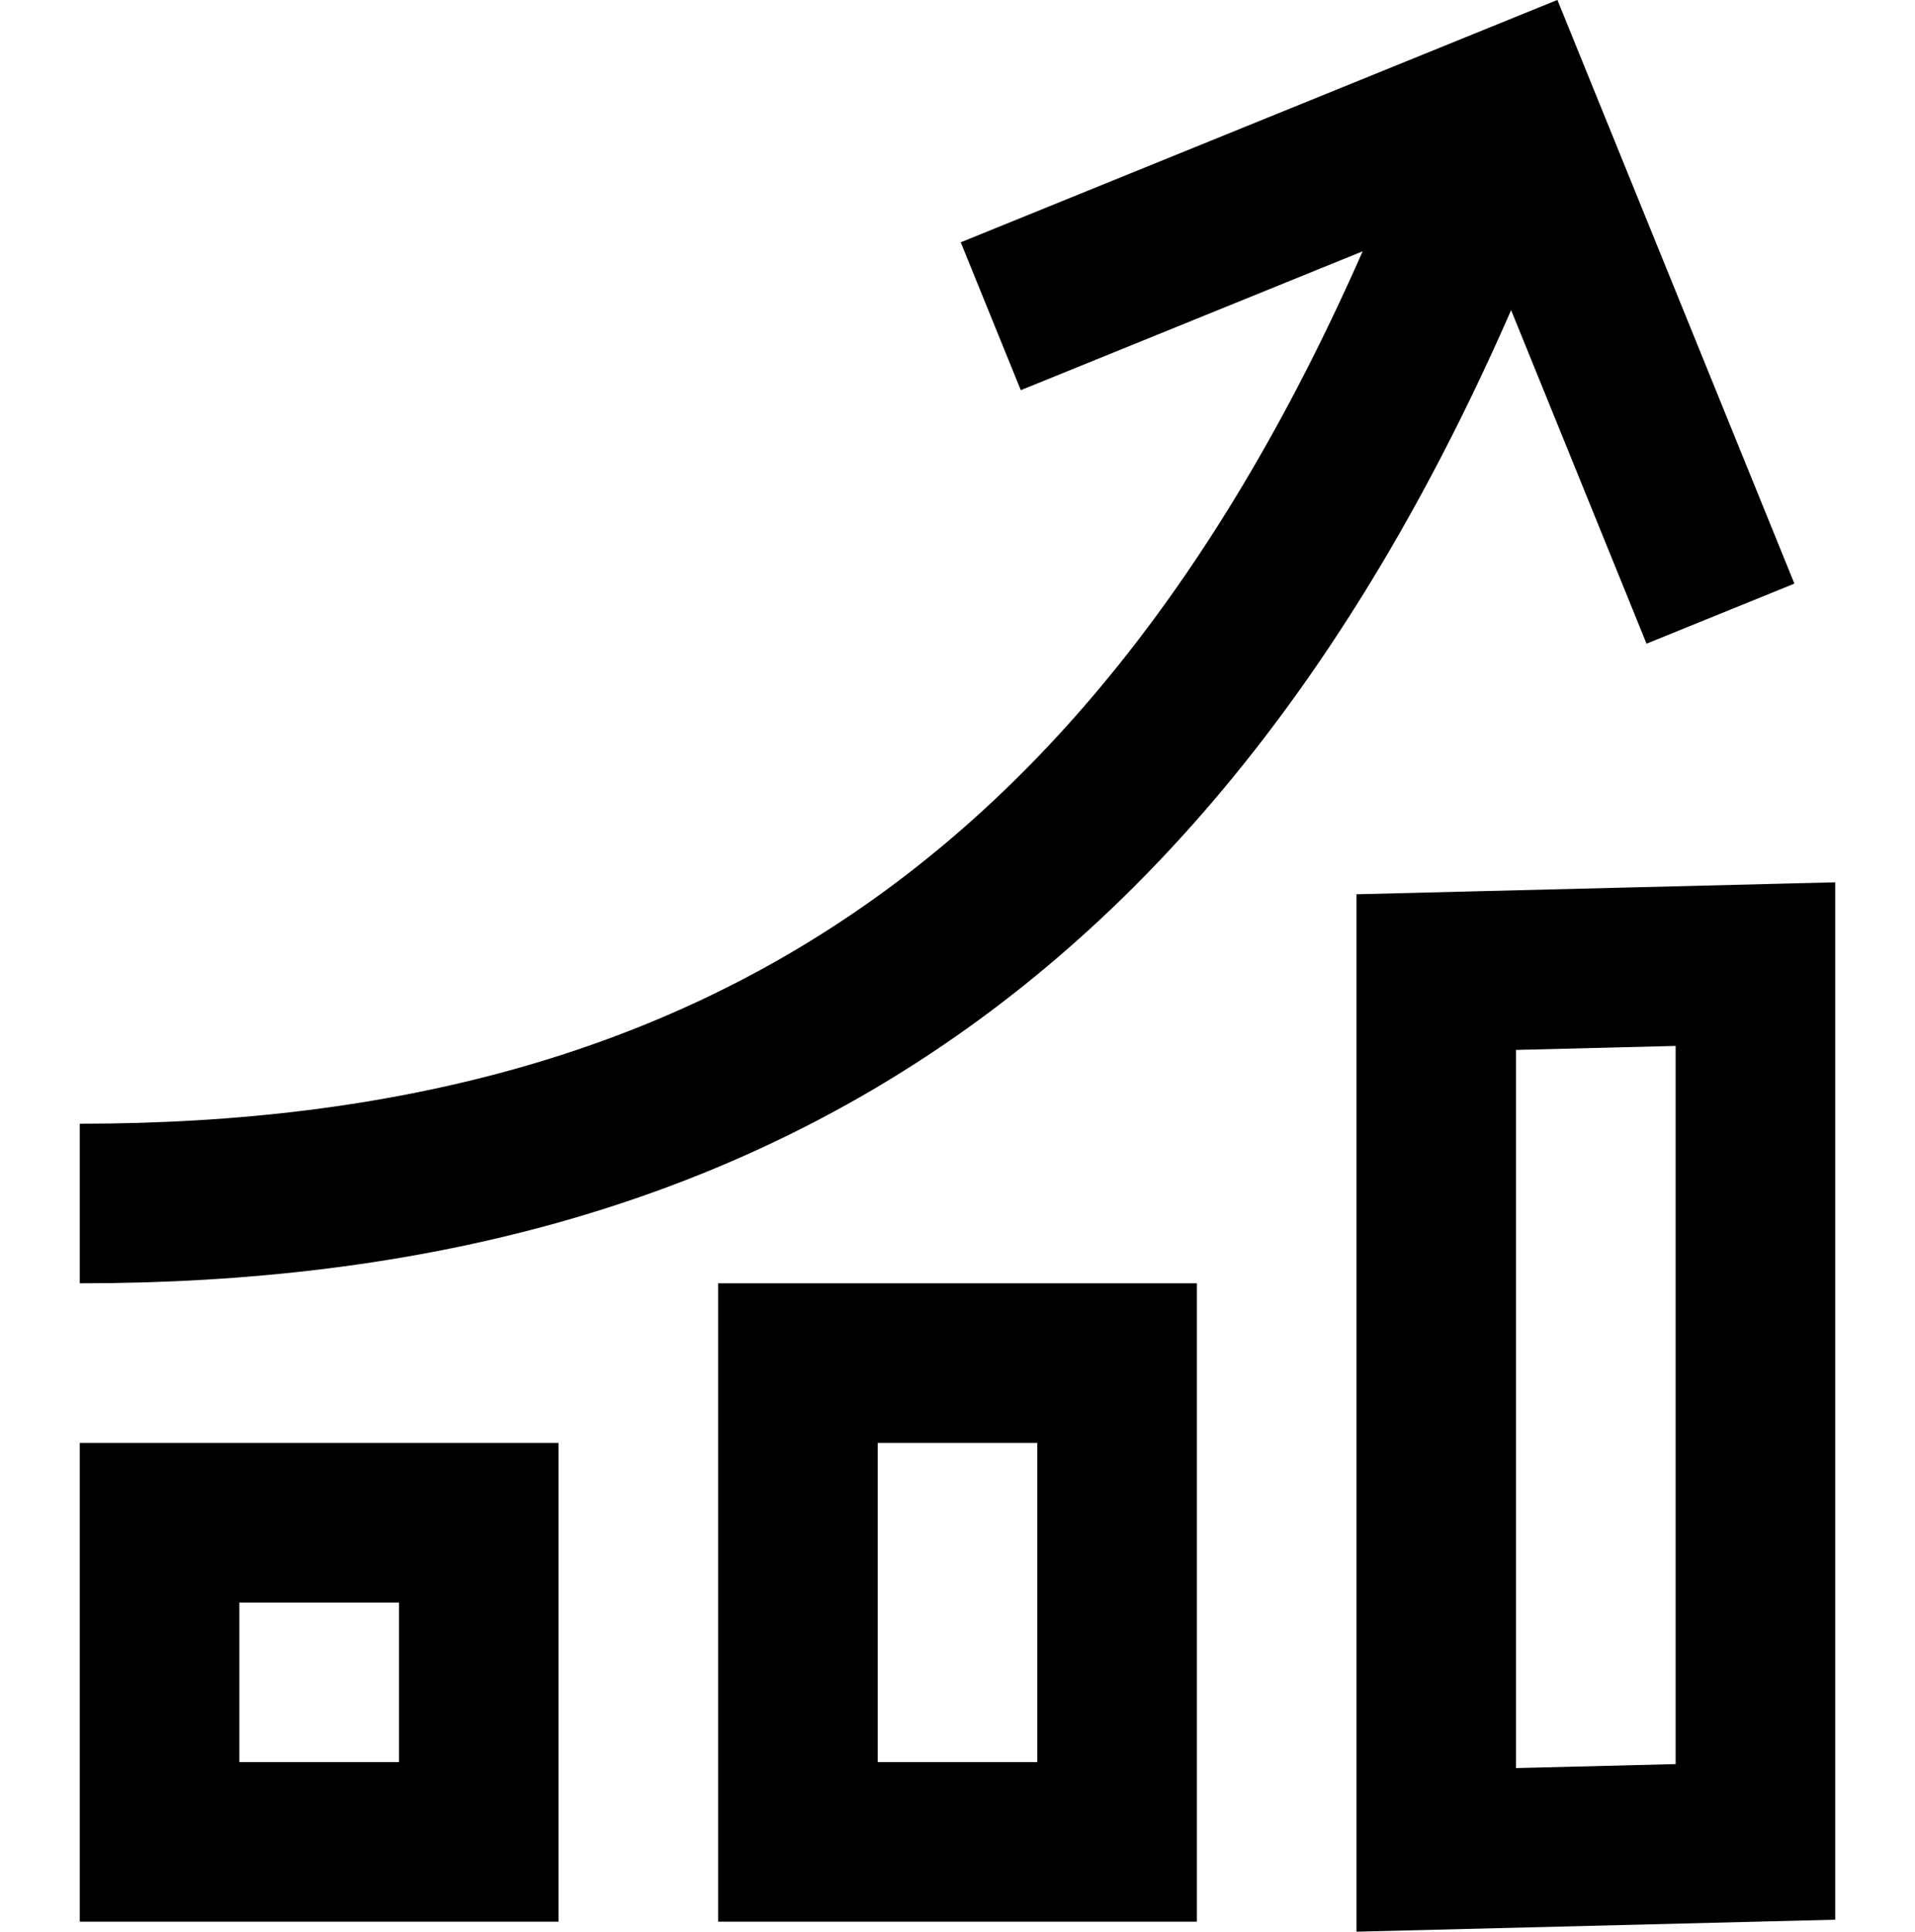<?xml version="1.0" encoding="utf-8"?>
<!-- Generator: Adobe Illustrator 17.1.0, SVG Export Plug-In . SVG Version: 6.00 Build 0)  -->
<!DOCTYPE svg PUBLIC "-//W3C//DTD SVG 1.1//EN" "http://www.w3.org/Graphics/SVG/1.1/DTD/svg11.dtd">
<svg version="1.1" id="XMLID_223_" xmlns="http://www.w3.org/2000/svg" xmlns:xlink="http://www.w3.org/1999/xlink" x="0px" y="0px"
	 viewBox="0 0 24 24.207" enable-background="new 0 0 24 24.207" xml:space="preserve">
<g id="optimization">
	<rect id="_x2E_svg_98_" x="0" y="0.092" fill="none" width="24" height="24"/>
	<path fill="none" stroke="#000000" stroke-width="2" stroke-miterlimit="10" d="M18.583,2.123
		C15,11.373,9.254,15.082,1,15.082l0,0 M21.562,7.69l-2.594-6.388l-6.551,2.661 M6,19.082H2v4h4V19.082z
		 M14,17.082h-4v6h4V17.082z M22,12.082l-4,0.1v11l4-0.1V12.082z"/>
</g>
</svg>
